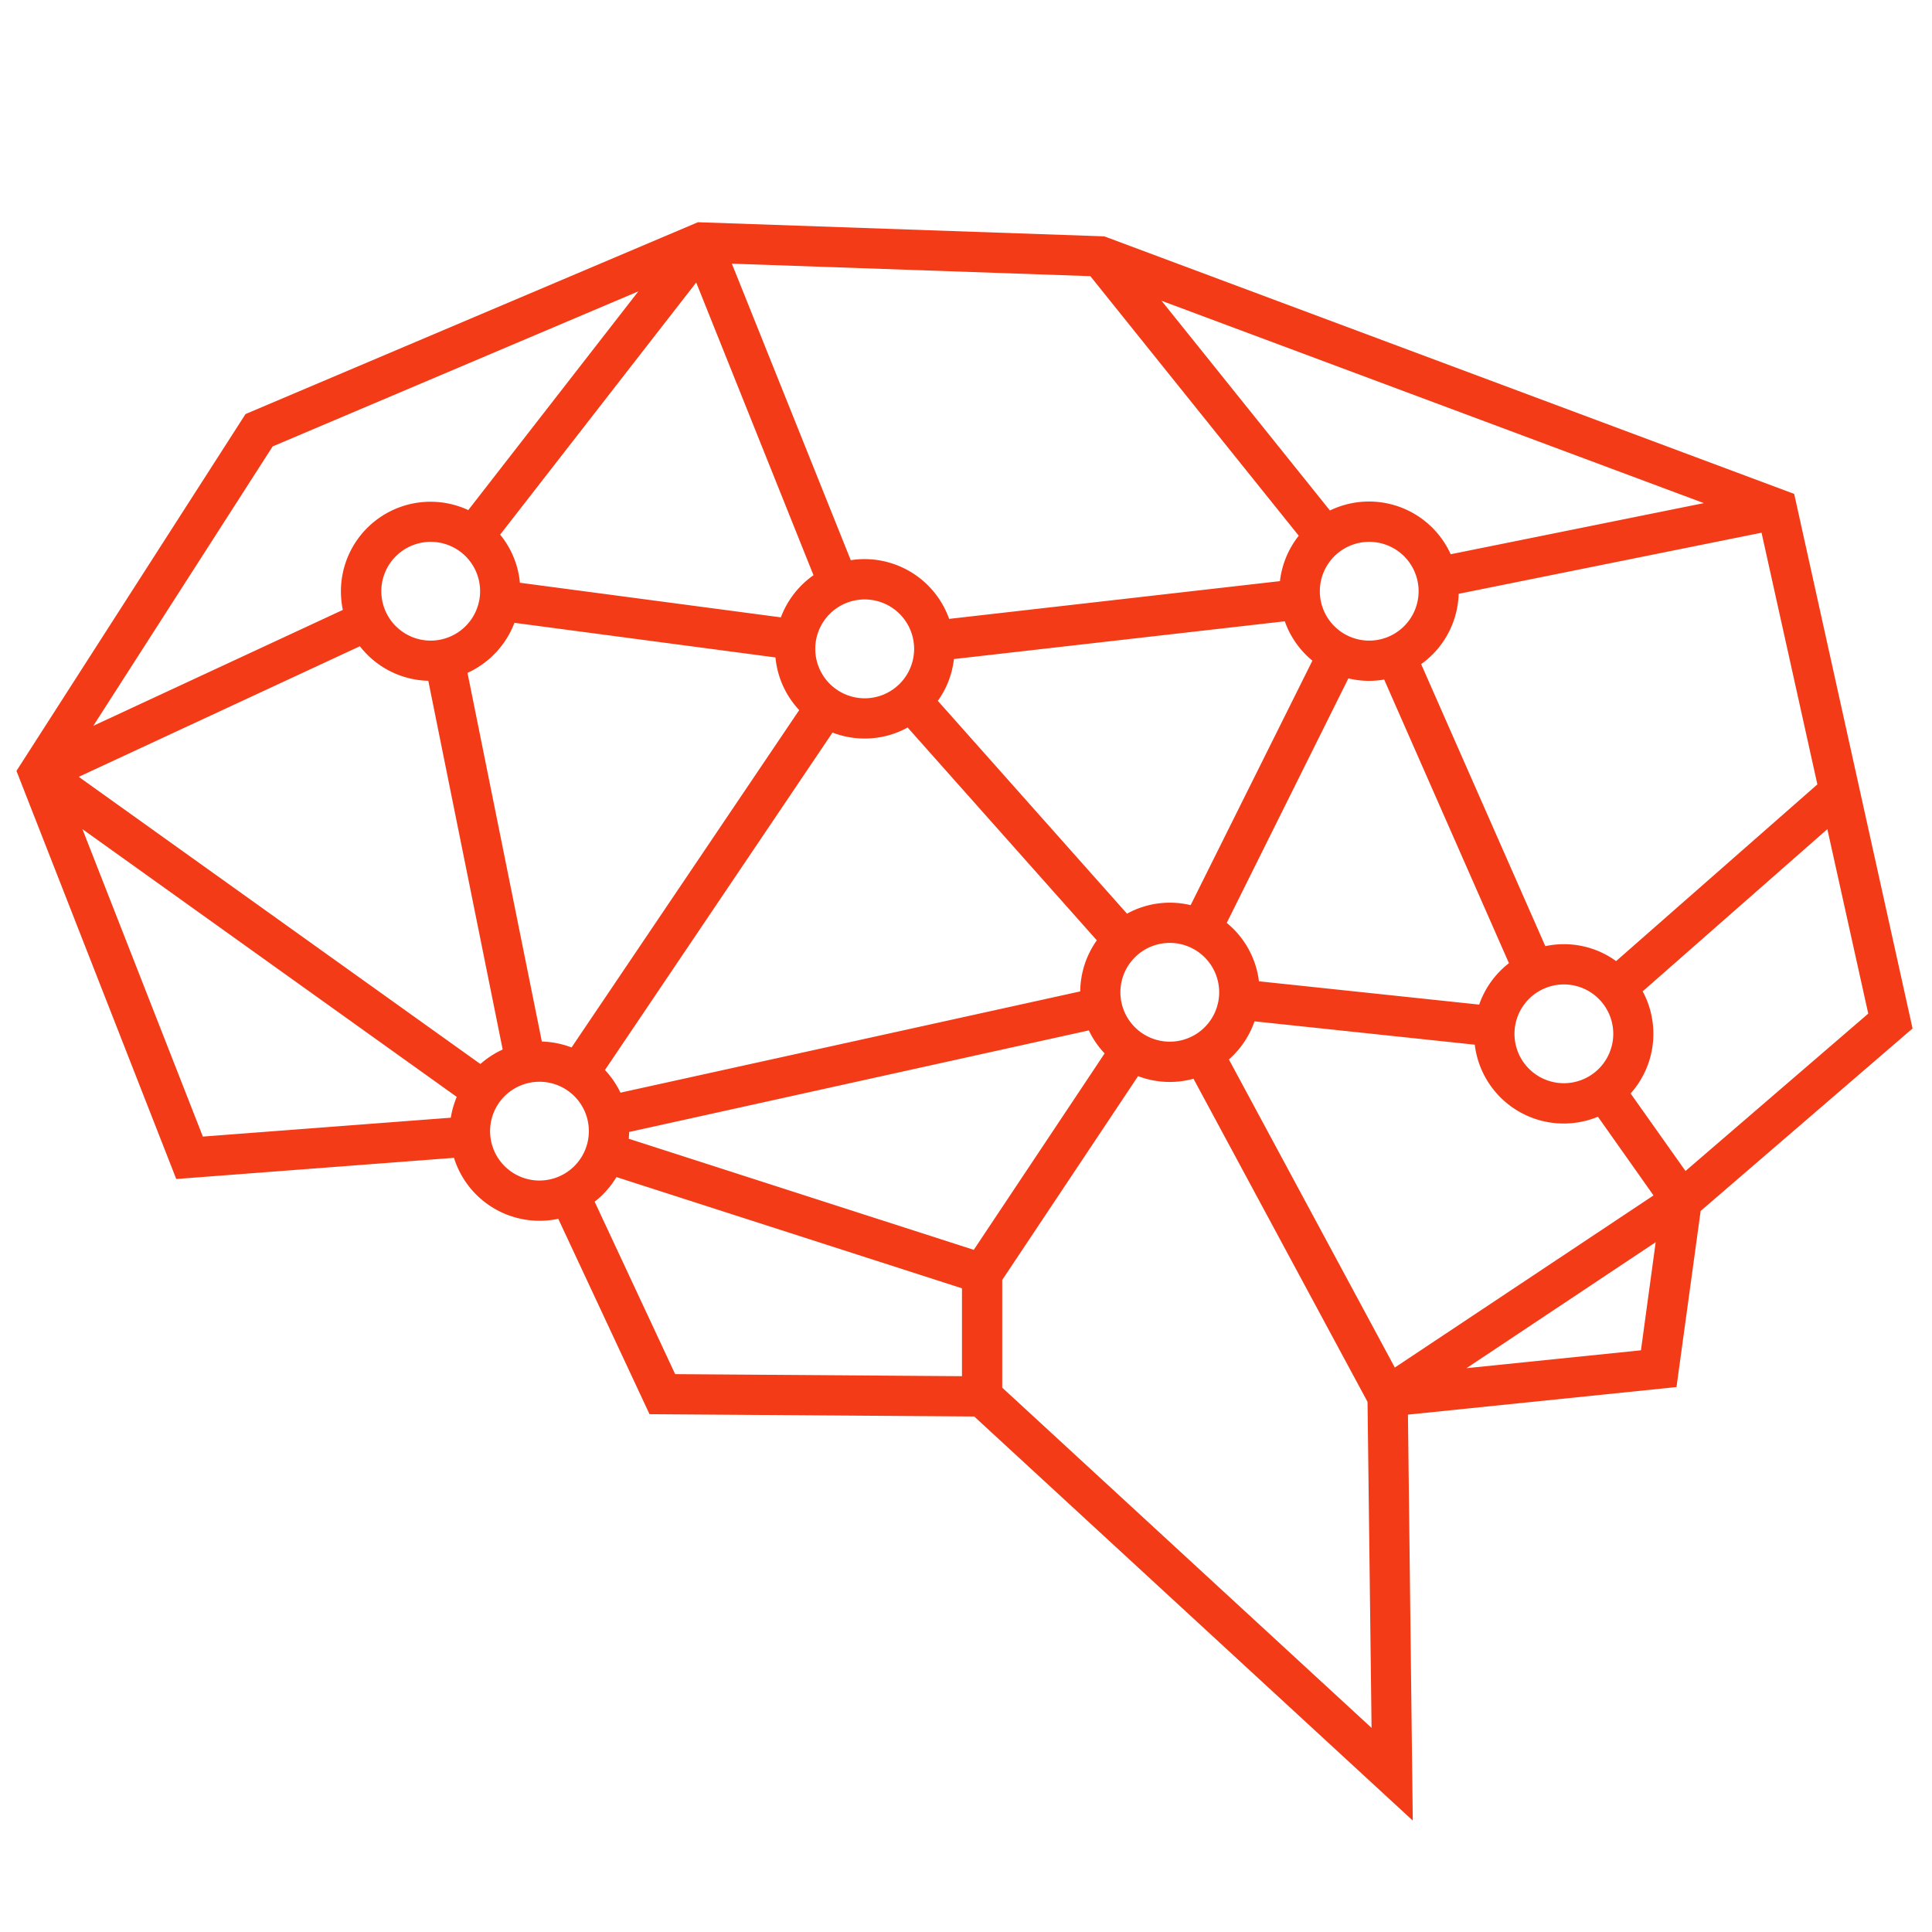<svg id="Livello_1" data-name="Livello 1" xmlns="http://www.w3.org/2000/svg" viewBox="0 0 480 480"><defs><style>.cls-1{fill:#f33c17;}</style></defs><title>Tavola disegno 1</title><path id="DeepLearning" class="cls-1" d="M445.76,122.71,275.11,59l-.77-.28L173.4,55.21,61,102.87,4.09,191.53l39.7,101.39,69-5.26a22.27,22.27,0,0,0,25.91,15.15l22.67,48.54,80.68.58L351,452.32,349.8,351.46l66.72-6.85,6-43.75,52.65-45.34Zm5.76,72.17-50,43.9a22.1,22.1,0,0,0-17.59-3.71L353.08,165a22.24,22.24,0,0,0,9.32-17.47l75.25-15.18Zm-155.71,30A22.11,22.11,0,0,0,280,227l-47-52.88a22,22,0,0,0,4-10.38l82.2-9.38a22.26,22.26,0,0,0,6.86,9.78Zm7.09,21.66a12.27,12.27,0,1,1-12.27-12.28A12.28,12.28,0,0,1,302.9,246.49Zm-175.07-91.8,64.83,8.6a22.17,22.17,0,0,0,5.9,13.08L142,260.24a22.28,22.28,0,0,0-7.38-1.47l-18.47-91.6A22.43,22.43,0,0,0,127.83,154.69ZM107,159.16a12.27,12.27,0,1,1,12.28-12.27A12.29,12.29,0,0,1,107,159.16ZM206.84,182a22.15,22.15,0,0,0,18.66-1.25l47,52.87a22.27,22.27,0,0,0-4.12,12.69L154.15,271.47a22.48,22.48,0,0,0-3.85-5.63Zm-4.29-20.79a12.28,12.28,0,1,1,12.28,12.28A12.29,12.29,0,0,1,202.55,161.18ZM335,168.54a22.13,22.13,0,0,0,5.18.62,22.65,22.65,0,0,0,3.71-.33l31,70.47a22.27,22.27,0,0,0-7.39,10.29l-54.72-5.79a22.21,22.21,0,0,0-8-14.51Zm5.18-9.38a12.27,12.27,0,1,1,12.27-12.27A12.28,12.28,0,0,1,340.14,159.16Zm48.36,85.42a12.27,12.27,0,1,1-12.27,12.27A12.28,12.28,0,0,1,388.5,244.58ZM423.31,125,360.42,137.7a22.27,22.27,0,0,0-30-10.87l-41.83-52.1ZM270.89,68.61l51.78,64.49A22.23,22.23,0,0,0,318,144.38l-82.19,9.38a22.32,22.32,0,0,0-21-14.85,21.68,21.68,0,0,0-3.44.27L181.83,65.51Zm-68.78,74.3A22.45,22.45,0,0,0,194,153.38l-64.83-8.6a22.11,22.11,0,0,0-4.91-11.95l48.71-62.64Zm-134.37-32,90.85-38.52-42.25,54.34a22.26,22.26,0,0,0-31.64,20.2,22.43,22.43,0,0,0,.48,4.6l-62,28.8ZM112,277.69l-61.6,4.69L20.48,206l93,66.52A22.31,22.31,0,0,0,112,277.69ZM19.56,193l69.85-32.44a22.2,22.2,0,0,0,17,8.58l18.48,91.61a22.36,22.36,0,0,0-5.54,3.6ZM134,293.3A12.27,12.27,0,1,1,146.3,281,12.28,12.28,0,0,1,134,293.3Zm105,48.61-71.26-.51-20-42.84a22.3,22.3,0,0,0,5.41-6.12L239,320.08Zm2.93-31.39-85.71-27.6c.05-.56.07-1.12.08-1.68L270.52,256a22.1,22.1,0,0,0,3.92,5.72ZM249,344.76V318l33.75-50.64a22.11,22.11,0,0,0,13.77.65l43.24,80.28,1,81Zm97.54-5-41.22-76.54a22.42,22.42,0,0,0,6.36-9.47l54.72,5.8A22.26,22.26,0,0,0,397,277.45L410.81,297Zm61.15-4.28-43.34,4.44,47-31.3Zm11.07-44.55-13.64-19.26a22.26,22.26,0,0,0,3-25.37L454,206l10.16,45.83Z"/></svg>